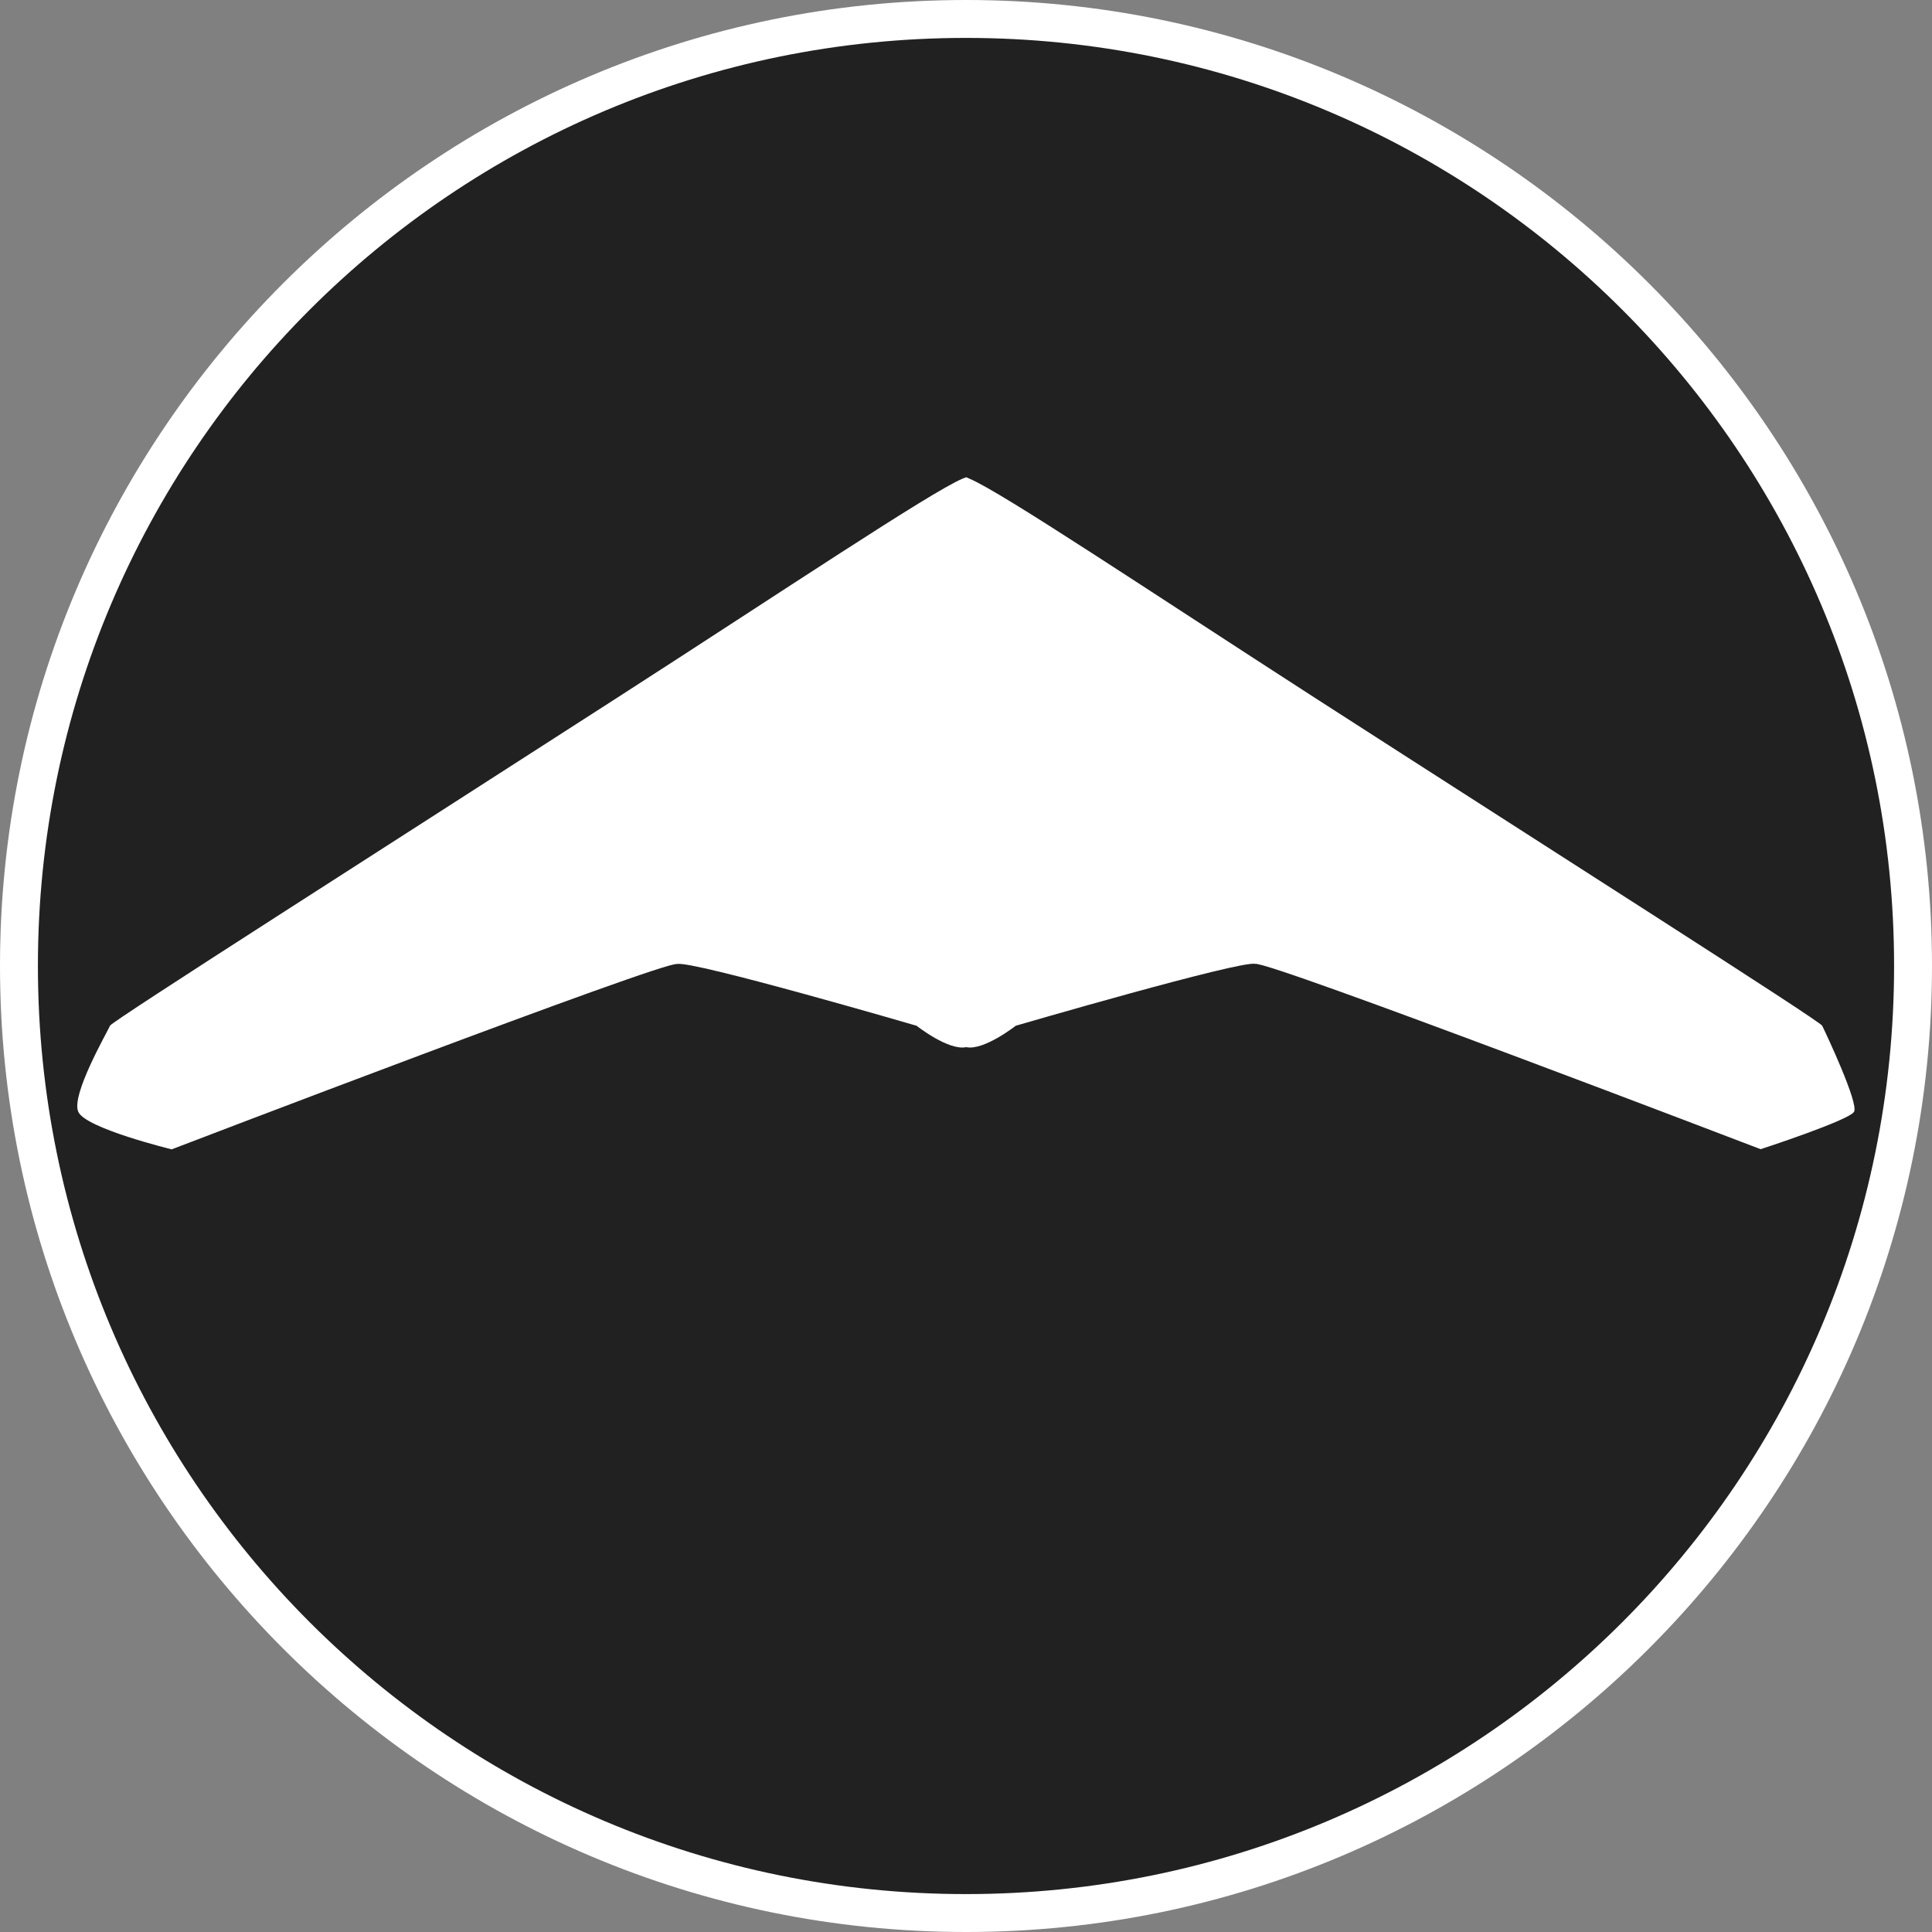 <?xml version="1.0" standalone="no"?>
<svg xmlns="http://www.w3.org/2000/svg" viewBox="-6.37 -6.37 12.74 12.74" color="#212121" width="75" height="75"><rect x="-6.37" y="-6.37" width="12.74" height="12.74" fill="#808080" stroke="none"/><g transform="matrix(1 0 0 -1 0 0)">
    <g xmlns="http://www.w3.org/2000/svg">
      <path class="primary" fill="currentColor" d="M0-6.245c-3.444,0-6.245,2.802-6.245,6.246c0,3.443,2.802,6.244,6.245,6.244s6.245-2.801,6.245-6.244    C6.245-3.443,3.444-6.245,0-6.245z"/>
      <path class="secondary" d="M0,6.12c3.38,0,6.12-2.74,6.12-6.119C6.12-3.38,3.38-6.12,0-6.12s-6.12,2.74-6.12,6.121    C-6.12,3.38-3.38,6.12,0,6.12 M0,6.37c-3.513,0-6.37-2.857-6.37-6.369C-6.37-3.512-3.513-6.37,0-6.37s6.37,2.858,6.37,6.371    C6.37,3.513,3.513,6.37,0,6.37L0,6.37z" fill="#FFFFFF"/>
    </g>
    <path xmlns="http://www.w3.org/2000/svg" id="RQ-170_Sentinel_2_" class="secondary" d="M5.856-0.961C5.826-1.017,5.24-1.208,5.24-1.208S1.992,0.036,1.907,0.014   C1.809,0.038,0.328-0.394,0.328-0.394S0.117-0.56,0.001-0.535C-0.116-0.56-0.326-0.394-0.326-0.394s-1.48,0.432-1.579,0.407   c-0.086,0.022-3.333-1.222-3.333-1.222S-5.808-1.07-5.854-0.961c-0.048,0.109,0.185,0.514,0.21,0.568   c0.014,0.03,1.795,1.164,3.35,2.166c1.089,0.701,2.059,1.351,2.272,1.441c0.01,0.004,0.017,0.007,0.023,0.009   C0.008,3.22,0.016,3.217,0.024,3.213c0.214-0.09,1.184-0.74,2.271-1.441C3.851,0.77,5.634-0.364,5.646-0.394   C5.672-0.447,5.888-0.906,5.856-0.961z" fill="#FFFFFF"/>
  </g></svg>